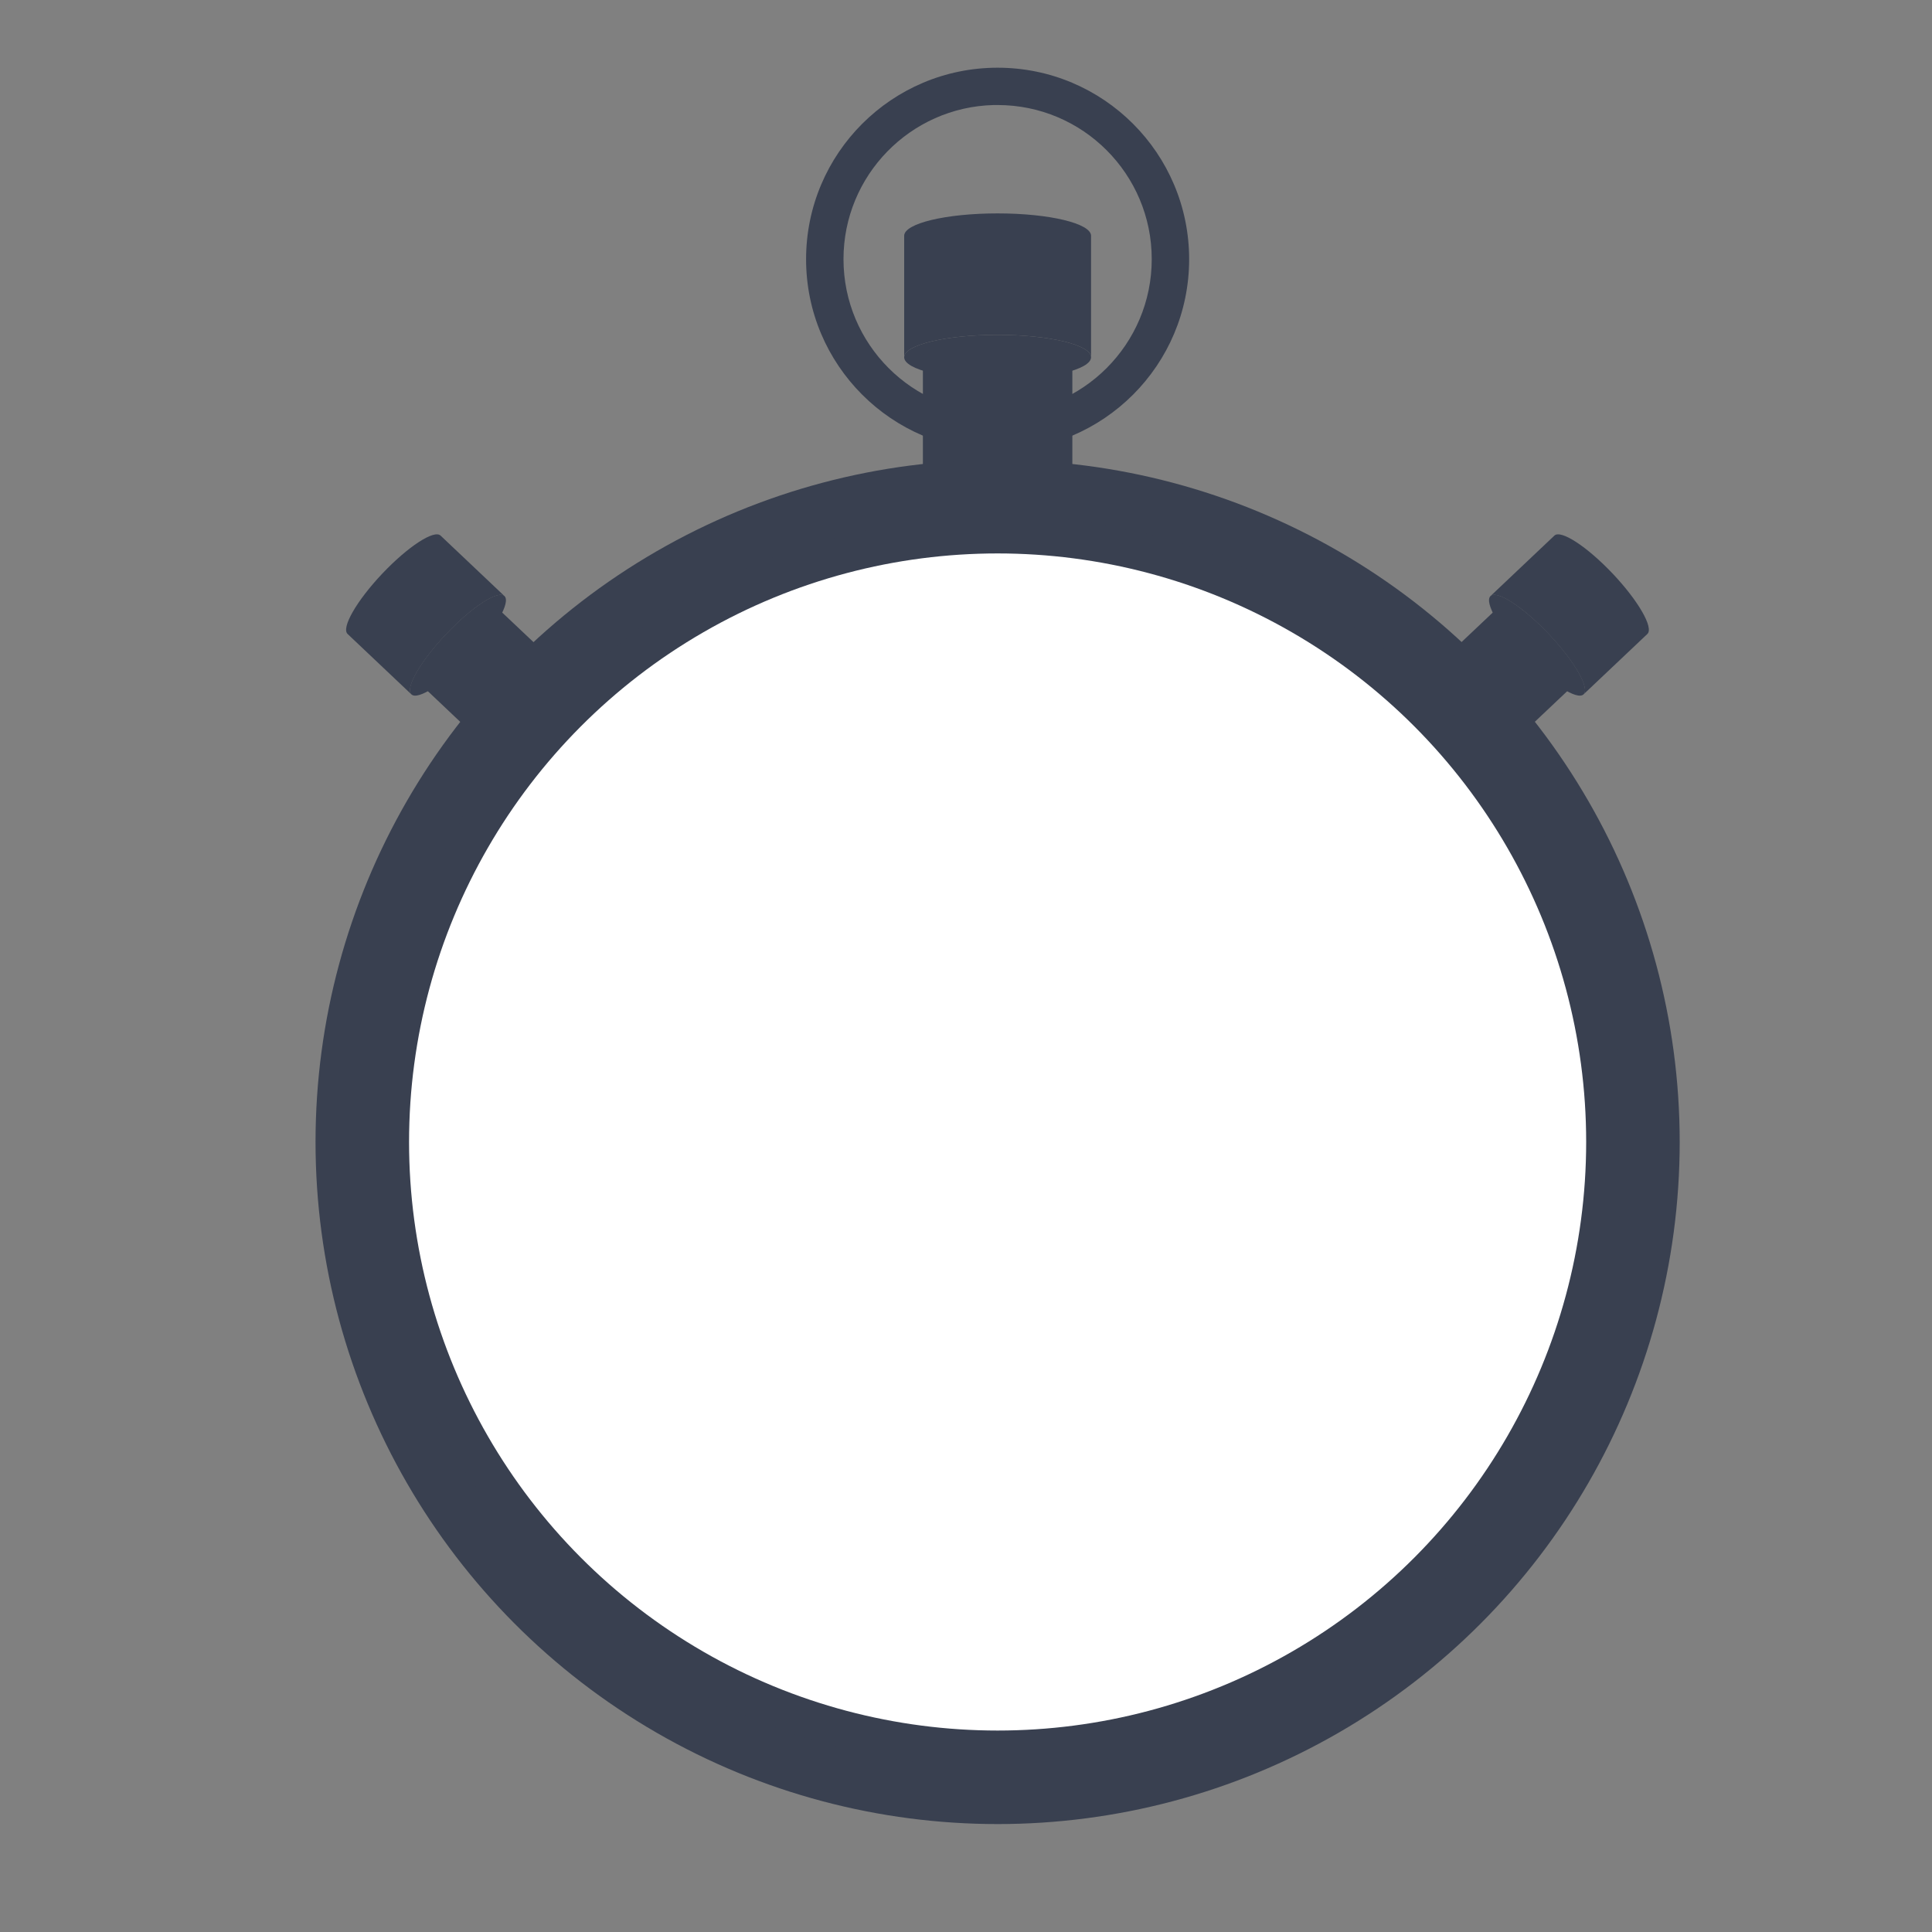 <?xml version="1.0" encoding="UTF-8" standalone="no"?>
<!-- Created with Inkscape (http://www.inkscape.org/) -->

<svg
   xmlns:dc="http://purl.org/dc/elements/1.1/"
   xmlns:cc="http://creativecommons.org/ns#"
   xmlns:rdf="http://www.w3.org/1999/02/22-rdf-syntax-ns#"
   xmlns:svg="http://www.w3.org/2000/svg"
   xmlns="http://www.w3.org/2000/svg"
   xmlns:sodipodi="http://sodipodi.sourceforge.net/DTD/sodipodi-0.dtd"
   xmlns:inkscape="http://www.inkscape.org/namespaces/inkscape"
   width="22"
   height="22"
   viewBox="0 0 22 22"
   id="svg2"
   version="1.1"
   inkscape:version="0.92.1 r15371"
   sodipodi:docname="image-loading.svg">
  <rect x="0" y="0" width="22" height="22" fill="#808080" stroke="none"/>
  <defs
     id="defs4" />
  <sodipodi:namedview
     id="base"
     pagecolor="#ffffff"
     bordercolor="#666666"
     borderopacity="1.0"
     inkscape:pageopacity="0.0"
     inkscape:pageshadow="2"
     inkscape:zoom="11.2"
     inkscape:cx="1.4199934"
     inkscape:cy="13.754224"
     inkscape:document-units="px"
     inkscape:current-layer="layer1"
     showgrid="false"
     units="px"
     inkscape:window-width="1366"
     inkscape:window-height="714"
     inkscape:window-x="0"
     inkscape:window-y="0"
     inkscape:window-maximized="1" />
  <g
     inkscape:label="Layer 1"
     inkscape:groupmode="layer"
     id="layer1"
     transform="translate(0,-1030.362)">
    <g
       id="g1057">
      <path
         d="m 11.36,1031.133 c -1.204,0 -2.181,0.976 -2.181,2.181 0,1.204 0.976,2.181 2.181,2.181 1.204,0 2.181,-0.976 2.181,-2.181 0,-1.204 -0.976,-2.181 -2.181,-2.181 z m -0.045,0.425 c 0.015,-5e-4 0.03,0 0.045,0 0.969,0 1.755,0.786 1.755,1.755 0,0.969 -0.786,1.755 -1.755,1.755 -0.969,0 -1.755,-0.786 -1.755,-1.755 0,-0.954 0.762,-1.731 1.71,-1.755 z"
         inkscape:connector-curvature="0"
         style="fill:#394050;fill-opacity:1"
         id="path6049" />
      <path
         d="m 4.353,1036.894 c 0.293,-0.309 0.59,-0.503 0.664,-0.433 l 0.728,0.689 c -0.074,-0.07 -0.372,0.123 -0.664,0.433 -0.293,0.309 -0.47,0.617 -0.395,0.687 l -0.728,-0.689 c -0.074,-0.07 0.103,-0.378 0.395,-0.687 z"
         inkscape:connector-curvature="0"
         style="fill:#394050;fill-opacity:1"
         id="path6078" />
      <path
         d="m 4.685,1038.269 c 0.074,0.07 0.372,-0.123 0.664,-0.433 0.293,-0.309 0.47,-0.617 0.395,-0.687 -0.074,-0.07 -0.372,0.124 -0.664,0.433 -0.293,0.309 -0.47,0.617 -0.395,0.687 z"
         inkscape:connector-curvature="0"
         style="fill:#394050;fill-opacity:1"
         id="path6074" />
      <path
         d="m 5.131,1037.63 c 0.234,-0.247 0.461,-0.412 0.508,-0.368 l 0.672,0.635 c 0.046,0.044 -0.106,0.28 -0.34,0.527 -0.234,0.247 -0.461,0.412 -0.508,0.368 l -0.672,-0.636 c -0.046,-0.044 0.106,-0.28 0.34,-0.527 z"
         inkscape:connector-curvature="0"
         style="fill:#394050;fill-opacity:1"
         sodipodi:nodetypes="sssssss"
         id="path6076" />
      <path
         d="m 11.36,1032.792 c -0.588,0 -1.064,0.114 -1.064,0.255 l 0,1.383 c 0,-0.141 0.476,-0.255 1.064,-0.255 0.588,0 1.064,0.114 1.064,0.255 l 0,-1.383 c 0,-0.141 -0.476,-0.255 -1.064,-0.255 z"
         inkscape:connector-curvature="0"
         style="fill:#394050;fill-opacity:1"
         id="path6034" />
      <path
         d="m 12.424,1034.43 c 0,0.141 -0.476,0.255 -1.064,0.255 -0.588,0 -1.064,-0.114 -1.064,-0.255 0,-0.141 0.476,-0.255 1.064,-0.255 0.588,0 1.064,0.114 1.064,0.255 z"
         inkscape:connector-curvature="0"
         style="fill:#394050;fill-opacity:1"
         id="path6032" />
      <path
         d="m 11.36,1034.271 c -0.47,0 -0.851,0.071 -0.851,0.16 l 0,1.276 c 0,0.088 0.381,0.16 0.851,0.16 0.47,0 0.851,-0.071 0.851,-0.16 l 0,-1.276 c 0,-0.088 -0.381,-0.16 -0.851,-0.16 z"
         inkscape:connector-curvature="0"
         style="fill:#394050;fill-opacity:1"
         sodipodi:nodetypes="sssssss"
         id="path6005" />
      <path
         inkscape:connector-curvature="0"
         style="fill:#394050;fill-opacity:1"
         d="m 18.364,1036.894 c -0.293,-0.309 -0.59,-0.503 -0.664,-0.433 l -0.728,0.689 c 0.074,-0.07 0.372,0.123 0.664,0.433 0.293,0.309 0.47,0.617 0.395,0.687 l 0.728,-0.689 c 0.074,-0.07 -0.103,-0.378 -0.395,-0.687 z"
         id="path6062" />
      <path
         inkscape:connector-curvature="0"
         style="fill:#394050;fill-opacity:1"
         d="m 18.032,1038.269 c -0.074,0.07 -0.372,-0.123 -0.664,-0.433 -0.293,-0.309 -0.47,-0.617 -0.395,-0.687 0.074,-0.07 0.372,0.124 0.664,0.433 0.293,0.309 0.47,0.617 0.395,0.687 z"
         id="path6058" />
      <path
         inkscape:connector-curvature="0"
         style="fill:#394050;fill-opacity:1"
         sodipodi:nodetypes="sssssss"
         d="m 17.586,1037.63 c -0.234,-0.247 -0.461,-0.412 -0.508,-0.368 l -0.672,0.635 c -0.046,0.044 0.106,0.28 0.34,0.527 0.234,0.247 0.461,0.412 0.508,0.368 l 0.672,-0.635 c 0.046,-0.044 -0.106,-0.28 -0.34,-0.527 z"
         id="path6060" />
      <circle
         style="fill:#394050;fill-opacity:1"
         id="path5983"
         cx="11.36"
         cy="1043.366"
         r="7.767" />
      <circle
         style="fill:#394050;fill-opacity:1"
         id="path5995"
         cx="11.36"
         cy="1043.366"
         r="7.127" />
      <circle
         style="fill:#ffffff"
         id="path5997"
         cx="11.36"
         cy="1043.366"
         r="6.702" />
    </g>
  </g>
</svg>
